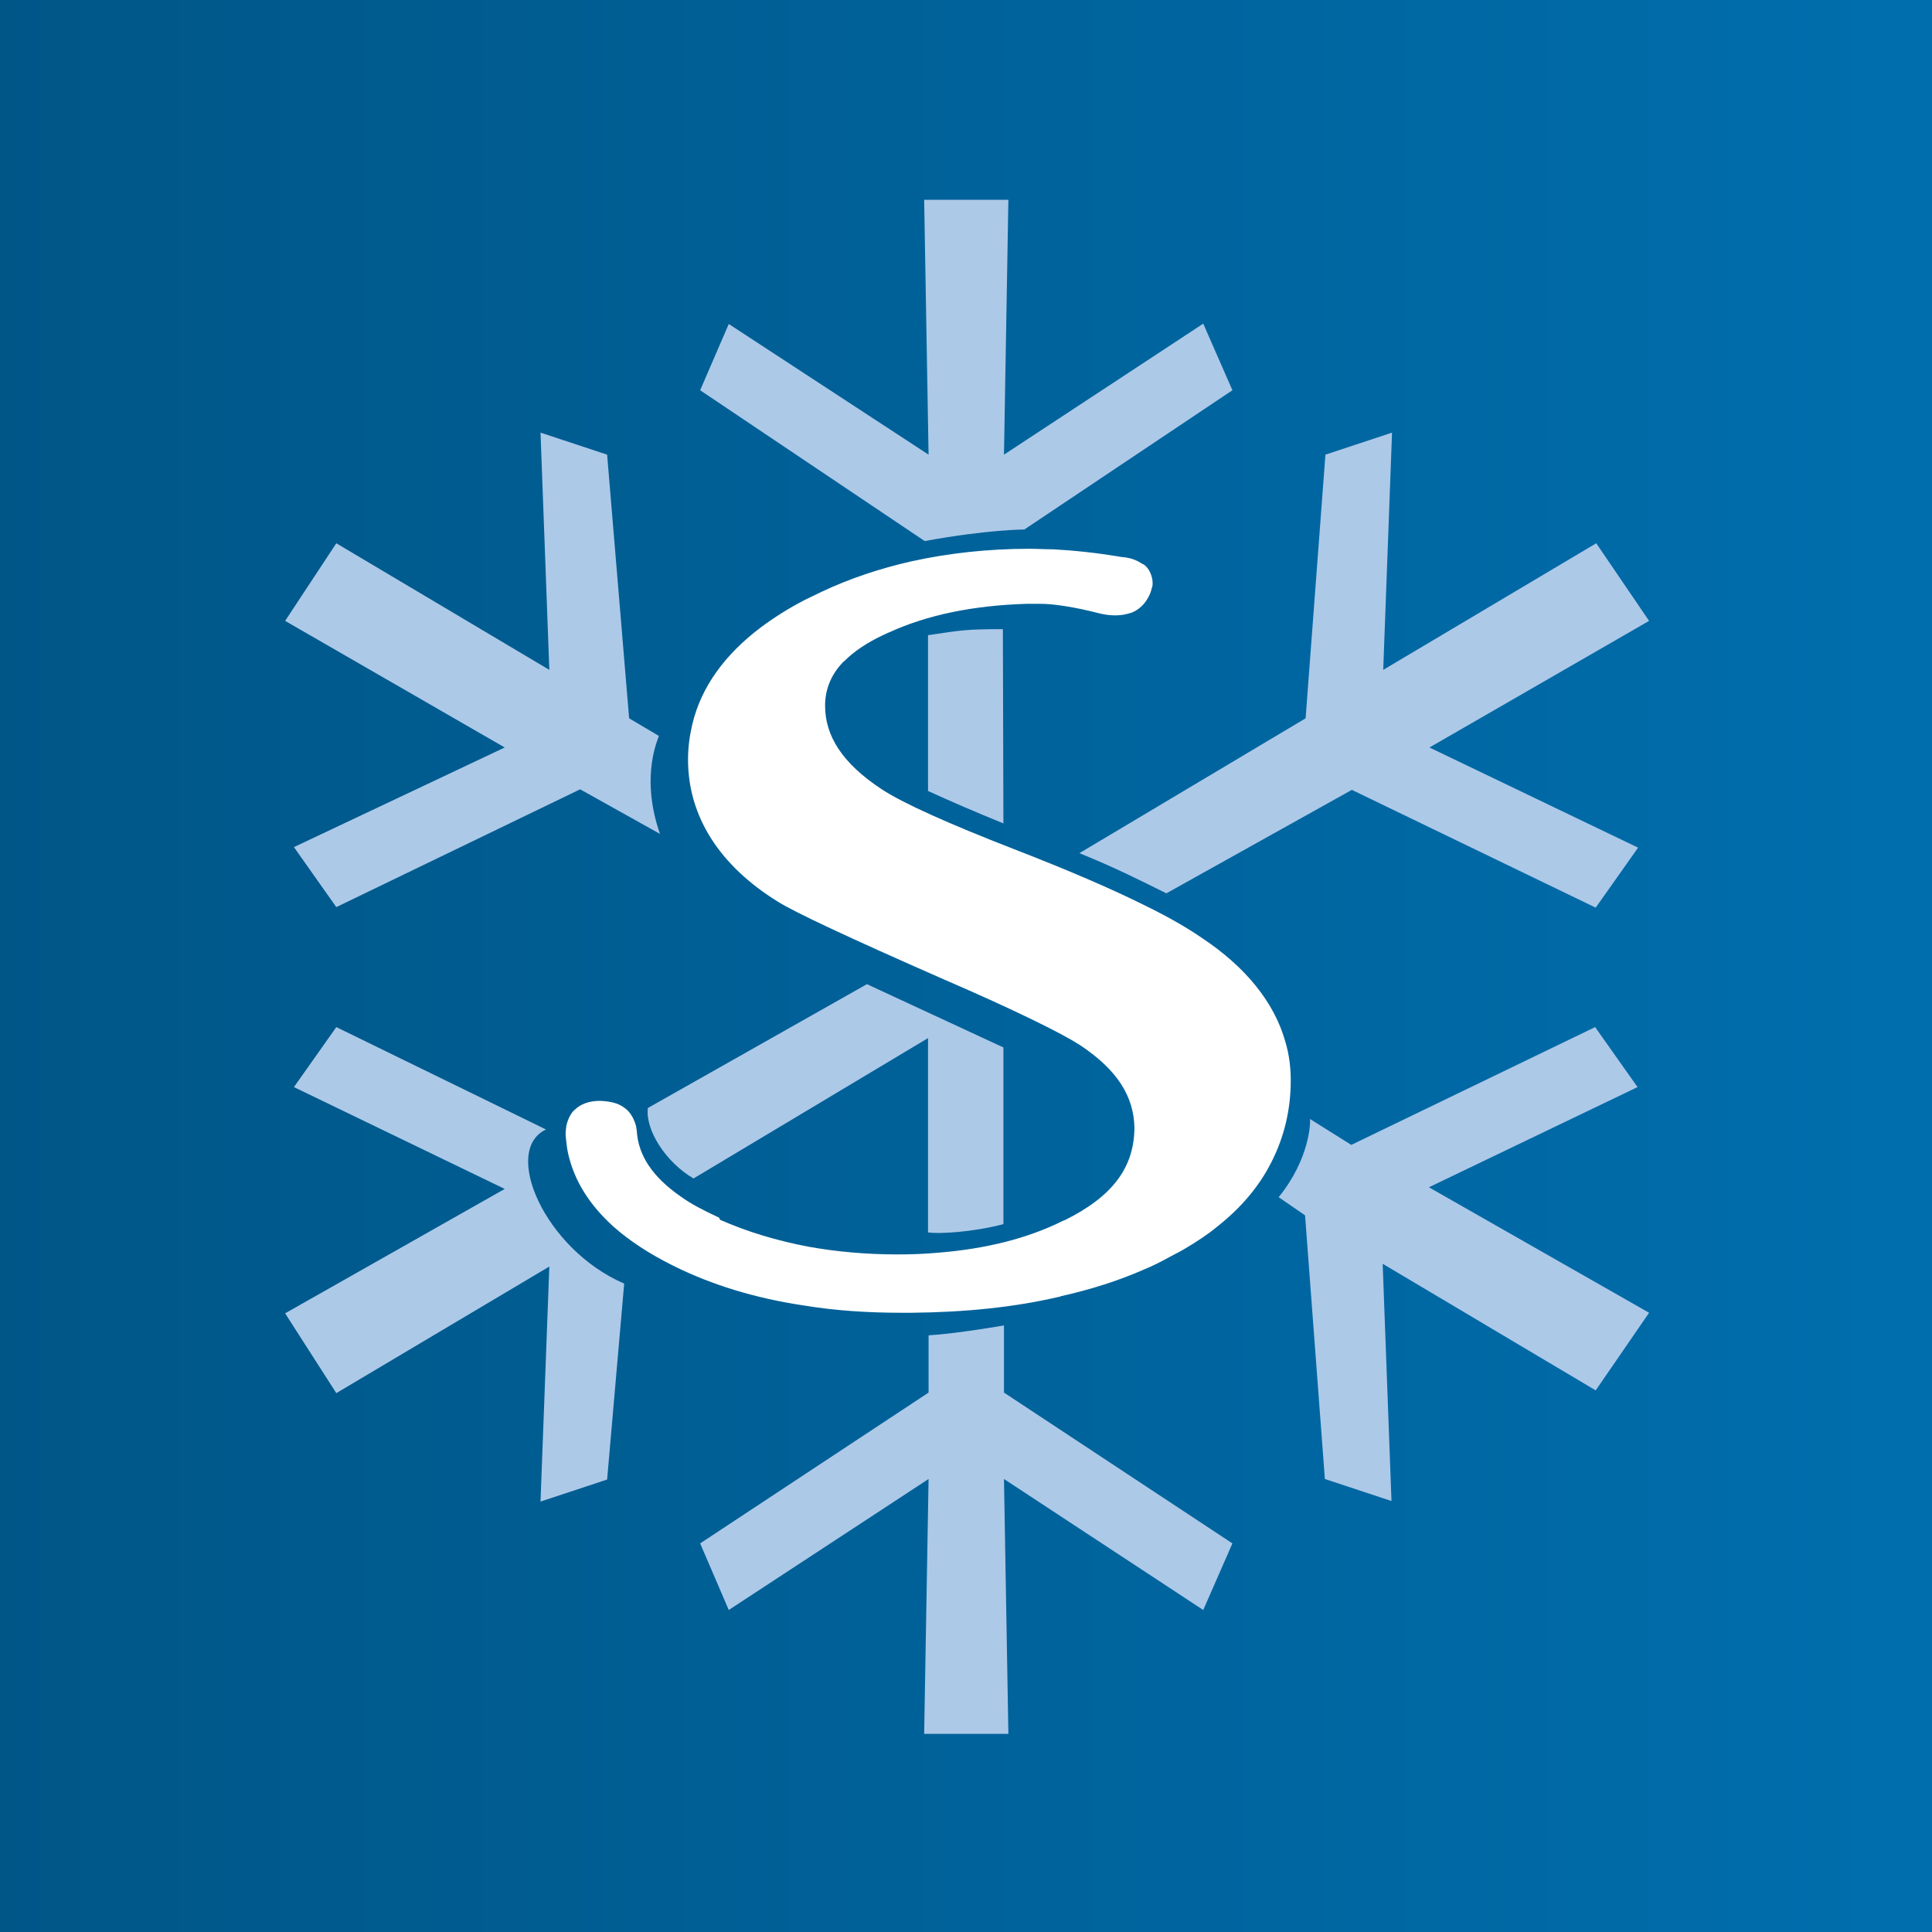<?xml version="1.0" ?>
<svg xmlns="http://www.w3.org/2000/svg" viewBox="0 0 351 351">
	<rect x="0" y="0" width="351" height="351" fill="#333333" stroke="none"/>
	<linearGradient id="a" x1="0" x2="351" y1="175.5" y2="175.5" gradientUnits="userSpaceOnUse">
		<stop offset="0" style="stop-color:#005687"/>
		<stop offset=".998" style="stop-color:#006ead"/>
	</linearGradient>
	<path d="M 0.0,0.0 L 351.0,0.0 L 351.0,351.0 L 0.0,351.0 L 0.0,0.0" style="fill:url(#a)"/>
	<path d="M 130.4,221.1 C 127.8,219.9 125.5,218.7 123.7,217.4 C 118.5,213.8 116.0,209.9 115.7,205.6 L 115.7,205.5 C 115.6,204.4 115.2,203.3 114.5,202.3 C 114.2,201.9 113.9,201.6 113.5,201.3 C 112.2,200.3 110.7,200.1 109.1,200.0 L 109.0,200.0 C 107.6,200.0 106.1,200.3 104.9,201.2 C 104.7,201.4 104.4,201.6 104.2,201.8 C 103.5,202.6 103.1,203.6 102.9,204.5 C 102.8,205.2 102.7,206.0 102.8,206.7 C 102.9,207.6 103.0,208.6 103.2,209.5 C 104.3,214.5 107.1,218.9 111.4,222.8 C 114.3,225.4 118.0,227.8 122.2,229.9 C 129.4,233.5 137.4,235.9 146.2,237.2 C 151.7,238.1 157.6,238.5 163.8,238.5 L 165.6,238.5 C 175.4,238.4 184.3,237.5 192.4,235.6 C 192.5,235.6 192.6,235.6 192.7,235.5 C 198.1,234.3 203.1,232.7 207.7,230.7 C 209.4,230.0 211.0,229.2 212.6,228.3 C 213.5,227.8 214.4,227.4 215.2,226.9 C 217.4,225.6 219.4,224.3 221.2,222.8 C 225.5,219.4 228.8,215.5 231.0,211.1 C 233.3,206.6 234.5,201.6 234.5,196.3 C 234.5,193.9 234.2,191.5 233.5,189.2 C 231.5,182.1 226.3,175.7 218.5,170.5 C 215.9,168.7 212.5,166.7 208.2,164.6 C 202.0,161.5 194.1,158.1 184.3,154.3 C 172.2,149.6 164.0,145.9 160.2,143.4 C 152.9,138.6 149.9,133.6 149.9,128.2 C 149.9,125.5 150.8,123.0 152.7,120.8 C 152.9,120.6 153.1,120.3 153.4,120.1 C 155.1,118.4 157.4,116.8 160.6,115.3 C 160.9,115.2 161.2,115.0 161.5,114.9 C 168.5,111.7 176.8,110.0 186.5,109.7 L 189.1,109.7 C 191.2,109.7 195.0,110.2 200.0,111.5 C 200.9,111.7 201.8,111.8 202.6,111.8 L 202.7,111.8 C 203.7,111.8 204.7,111.6 205.6,111.3 C 207.4,110.6 208.7,108.9 209.2,107.1 L 209.2,107.0 C 209.2,106.9 209.2,106.8 209.3,106.8 C 209.7,105.3 208.9,103.2 207.7,102.5 L 207.6,102.5 C 207.5,102.4 207.4,102.4 207.3,102.3 C 206.2,101.6 205.1,101.3 203.8,101.2 C 199.1,100.4 195.0,100.0 191.4,99.8 C 189.9,99.8 188.4,99.7 187.0,99.7 C 179.5,99.7 172.3,100.5 165.5,102.0 C 159.8,103.3 154.4,105.1 149.3,107.5 C 148.3,108.0 147.2,108.5 146.2,109.0 C 143.3,110.5 140.6,112.2 138.2,114.0 C 131.7,118.9 127.4,124.8 125.8,131.5 C 125.3,133.6 125.0,135.7 125.0,138.0 C 125.0,148.4 130.8,157.3 141.3,163.8 C 144.3,165.7 154.1,170.3 171.4,177.9 C 184.6,183.6 193.0,187.8 196.1,189.8 C 203.1,194.4 206.0,199.3 206.1,204.9 L 206.1,205.0 C 206.0,212.0 202.3,217.3 193.4,221.7 L 193.3,221.7 C 193.2,221.8 193.1,221.8 193.1,221.8 C 186.7,225.0 179.1,226.9 170.3,227.6 C 168.0,227.8 165.6,227.9 163.1,227.9 C 157.3,227.9 151.9,227.4 146.9,226.5 C 141.1,225.4 135.8,223.8 130.8,221.6 C 130.7,221.2 130.6,221.2 130.4,221.1 M 115.5,204.8 L 115.6,205.3 C 115.5,205.1 115.5,204.9 115.5,204.8" style="fill:#fff"/>
	<path d="M 115.5,205.0 C 115.5,204.9 115.5,204.9 115.5,205.0 M 157.5,178.8 L 117.7,201.3 C 117.2,205.3 121.0,211.2 126.0,214.1 L 168.6,188.6 L 168.6,223.9 C 170.5,224.2 176.5,223.9 182.3,222.4 L 182.3,190.3 L 157.5,178.8 L 157.5,178.8 M 186.1,96.2 L 223.9,70.9 L 218.6,58.8 L 182.4,82.6 L 183.2,36.3 L 167.9,36.3 L 168.7,82.6 L 132.4,58.86 L 127.2,70.9 C 127.2,70.9 167.1,97.7 168.0,98.3 C 179.4,96.2 186.1,96.2 186.1,96.2 L 186.1,96.2 M 182.2,114.3 C 175.5,114.3 174.6,114.5 168.6,115.4 L 168.6,143.7 C 172.3,145.4 176.9,147.4 182.3,149.6 L 182.2,114.3 L 182.2,114.3 M 299.6,112.8 L 290.0,98.7 L 251.3,121.7 L 252.9,78.6 L 240.8,82.6 L 237.2,130.5 L 196.1,155.0 C 202.3,157.5 207.5,160.1 211.9,162.3 L 245.6,143.5 L 289.9,164.9 L 297.6,154.0 L 259.7,135.8 L 299.6,112.8 M 53.4,153.9 L 61.1,164.8 L 105.4,143.4 L 119.9,151.5 C 116.2,140.9 119.7,134.0 119.7,133.7 L 114.3,130.5 L 110.3,82.6 L 98.2,78.6 L 99.8,121.7 L 61.1,98.7 L 51.8,112.8 L 91.7,135.8 L 53.4,153.9 L 53.4,153.9 M 182.4,240.8 C 182.4,240.8 173.8,242.3 168.7,242.6 L 168.7,253.0 L 127.2,280.4 L 132.4,292.5 L 168.7,268.7 L 167.9,315.0 L 183.2,315.0 L 182.4,268.7 L 218.6,292.5 L 223.9,280.4 L 182.4,253.0 L 182.4,240.8 L 182.4,240.8 M 99.2,205.2 L 61.1,186.6 L 53.4,197.5 L 91.7,216.0 L 51.8,238.6 L 61.1,253.1 L 99.8,230.1 L 98.2,272.8 L 110.3,268.8 L 113.4,233.2 C 99.0,227.0 91.1,209.0 99.2,205.2 L 99.2,205.2 M 299.6,238.5 L 289.9,252.6 L 251.2,229.6 L 252.8,272.7 L 240.7,268.7 L 237.1,220.8 L 232.3,217.5 C 238.0,210.5 238.1,203.8 238.0,203.3 L 245.5,208.0 L 289.8,186.6 L 297.5,197.5 L 259.6,215.7 L 299.6,238.5 L 299.6,238.5" style="fill:#adc9e8"/>
</svg>